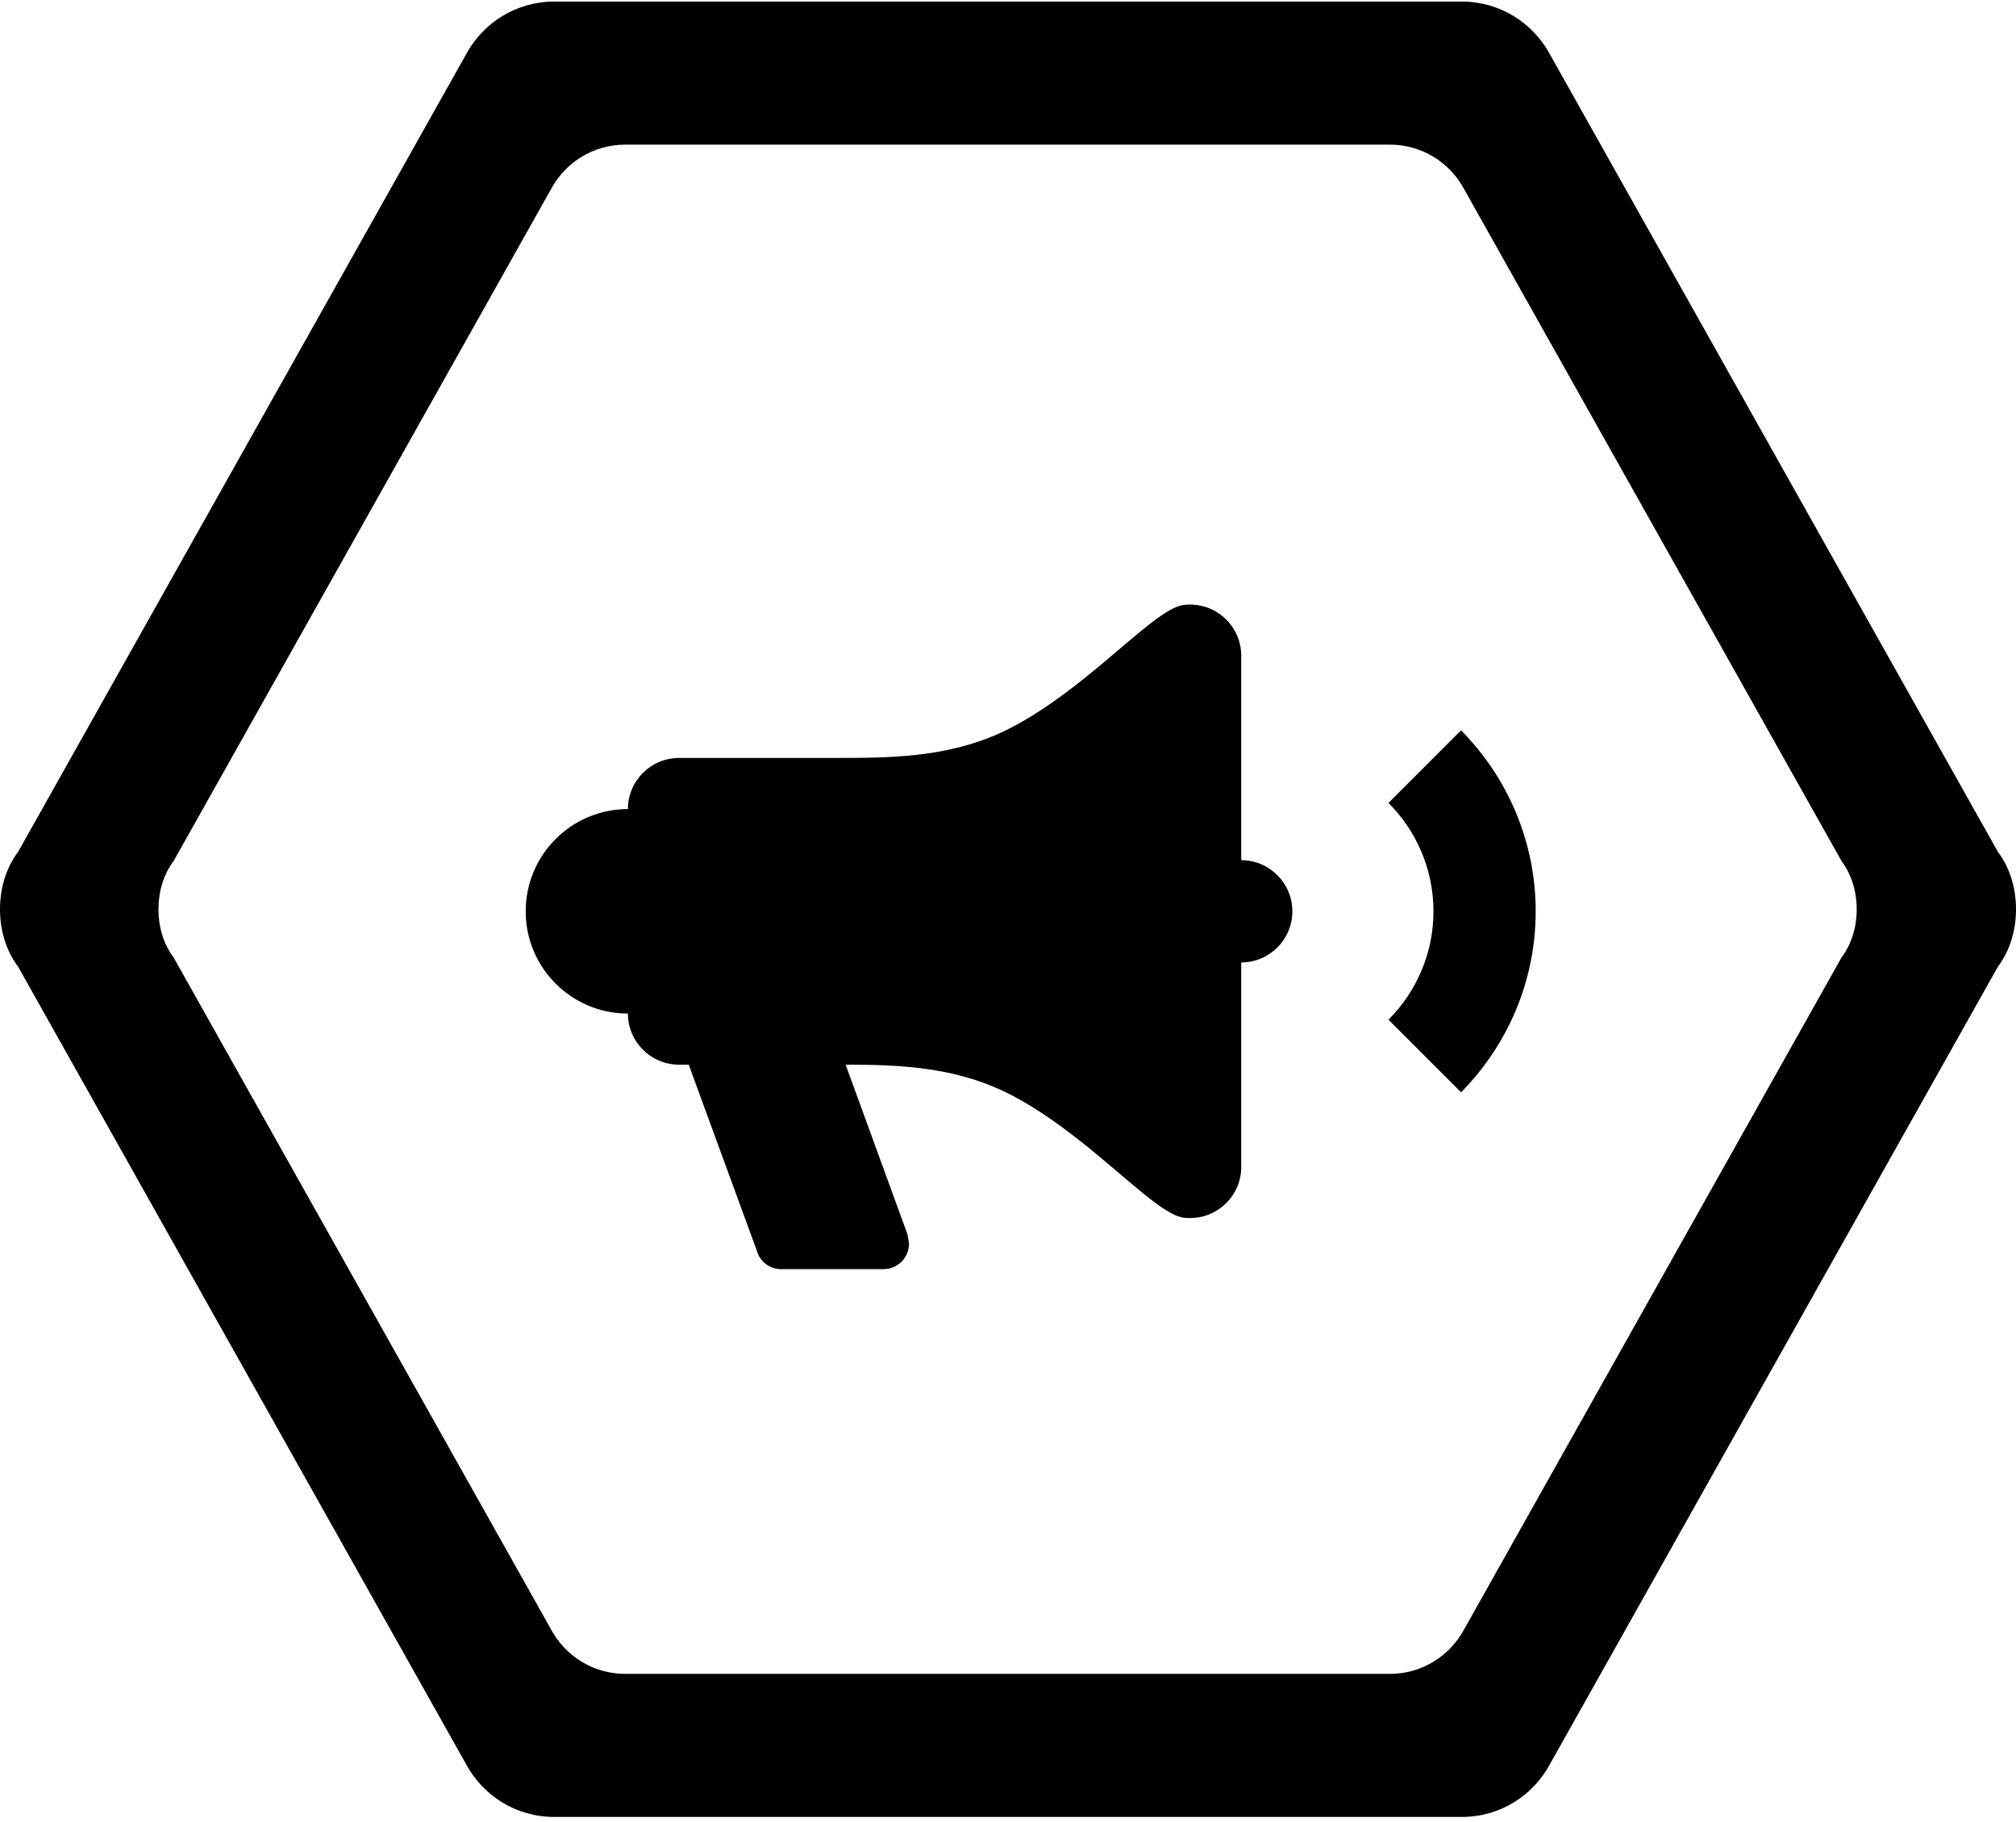 <?xml version="1.0" encoding="UTF-8" standalone="no"?>
<svg width="311px" height="281px" viewBox="0 0 311 281" version="1.1" xmlns="http://www.w3.org/2000/svg" xmlns:xlink="http://www.w3.org/1999/xlink" xmlns:sketch="http://www.bohemiancoding.com/sketch/ns">
    <!-- Generator: Sketch 3.4 (15588) - http://www.bohemiancoding.com/sketch -->
    <title>Shape</title>
    <desc>Created with Sketch.</desc>
    <defs></defs>
    <g id="Page-1" stroke="none" stroke-width="1" fill="none" fill-rule="evenodd" sketch:type="MSPage">
        <g id="Desktop-HD" sketch:type="MSArtboardGroup" transform="translate(-54, -49)" fill="#000000">
            <g id="Channel-Socket" sketch:type="MSLayerGroup" transform="translate(54, 49)">
                <path d="M191.481,148.442 L191.481,179.981 C191.481,184.335 187.951,187.865 183.596,187.865 C182.256,187.865 180.994,187.865 176.185,183.923 C171.296,179.981 163.017,172.096 154.502,168.154 C146.617,164.527 138.496,164.212 130.454,164.212 L139.994,190.388 L140.231,191.808 C140.231,193.985 138.466,195.75 136.288,195.75 L120.519,195.75 C118.785,195.75 117.287,194.646 116.813,193.069 L106.248,164.212 L104.75,164.212 C100.395,164.212 96.865,160.681 96.865,156.327 C88.156,156.327 81.096,149.267 81.096,140.558 C81.096,131.849 88.156,124.788 96.865,124.788 C96.865,120.434 100.395,116.904 104.75,116.904 L128.404,116.904 C137.156,116.904 145.908,116.904 154.502,112.962 C163.017,109.019 171.296,101.135 176.185,97.192 C180.994,93.25 182.256,93.25 183.596,93.25 C187.951,93.25 191.481,96.78 191.481,101.135 L191.481,132.673 C195.835,132.673 199.365,136.203 199.365,140.558 C199.365,144.912 195.835,148.442 191.481,148.442 L191.481,148.442 Z M236.904,140.558 C236.904,151.438 232.488,161.294 225.392,168.469 L214.196,157.273 C218.454,153.015 221.135,147.102 221.135,140.558 C221.135,134.013 218.454,128.1 214.196,123.842 L225.392,112.646 C232.488,119.821 236.904,129.677 236.904,140.558 L236.904,140.558 Z M96.488,258.175 C91.51,258.175 87.188,255.423 84.961,251.23 L26.801,147.71 C25.229,145.614 24.443,142.993 24.443,140.241 C24.443,137.489 25.229,134.869 26.801,132.772 L84.961,29.252 C87.188,25.059 91.51,22.307 96.488,22.307 L214.38,22.307 C219.358,22.307 223.68,25.059 225.907,29.252 L284.067,132.772 C285.639,134.869 286.425,137.489 286.425,140.241 C286.425,142.993 285.639,145.614 284.067,147.71 L225.907,251.23 C223.68,255.423 219.358,258.175 214.38,258.175 L96.488,258.175 L96.488,258.175 Z M85.525,280.241 C79.616,280.241 74.484,276.974 71.841,271.997 L2.799,149.108 C0.933,146.619 0,143.508 0,140.241 C0,136.974 0.933,133.863 2.799,131.374 L71.841,8.486 C74.484,3.508 79.616,0.241 85.525,0.241 L225.475,0.241 C231.384,0.241 236.516,3.508 239.159,8.486 L308.201,131.374 C310.067,133.863 311,136.974 311,140.241 C311,143.508 310.067,146.619 308.201,149.108 L239.159,271.997 C236.516,276.974 231.384,280.241 225.475,280.241 L85.525,280.241 L85.525,280.241 Z" id="Shape" sketch:type="MSShapeGroup"></path>
            </g>
        </g>
    </g>
</svg>